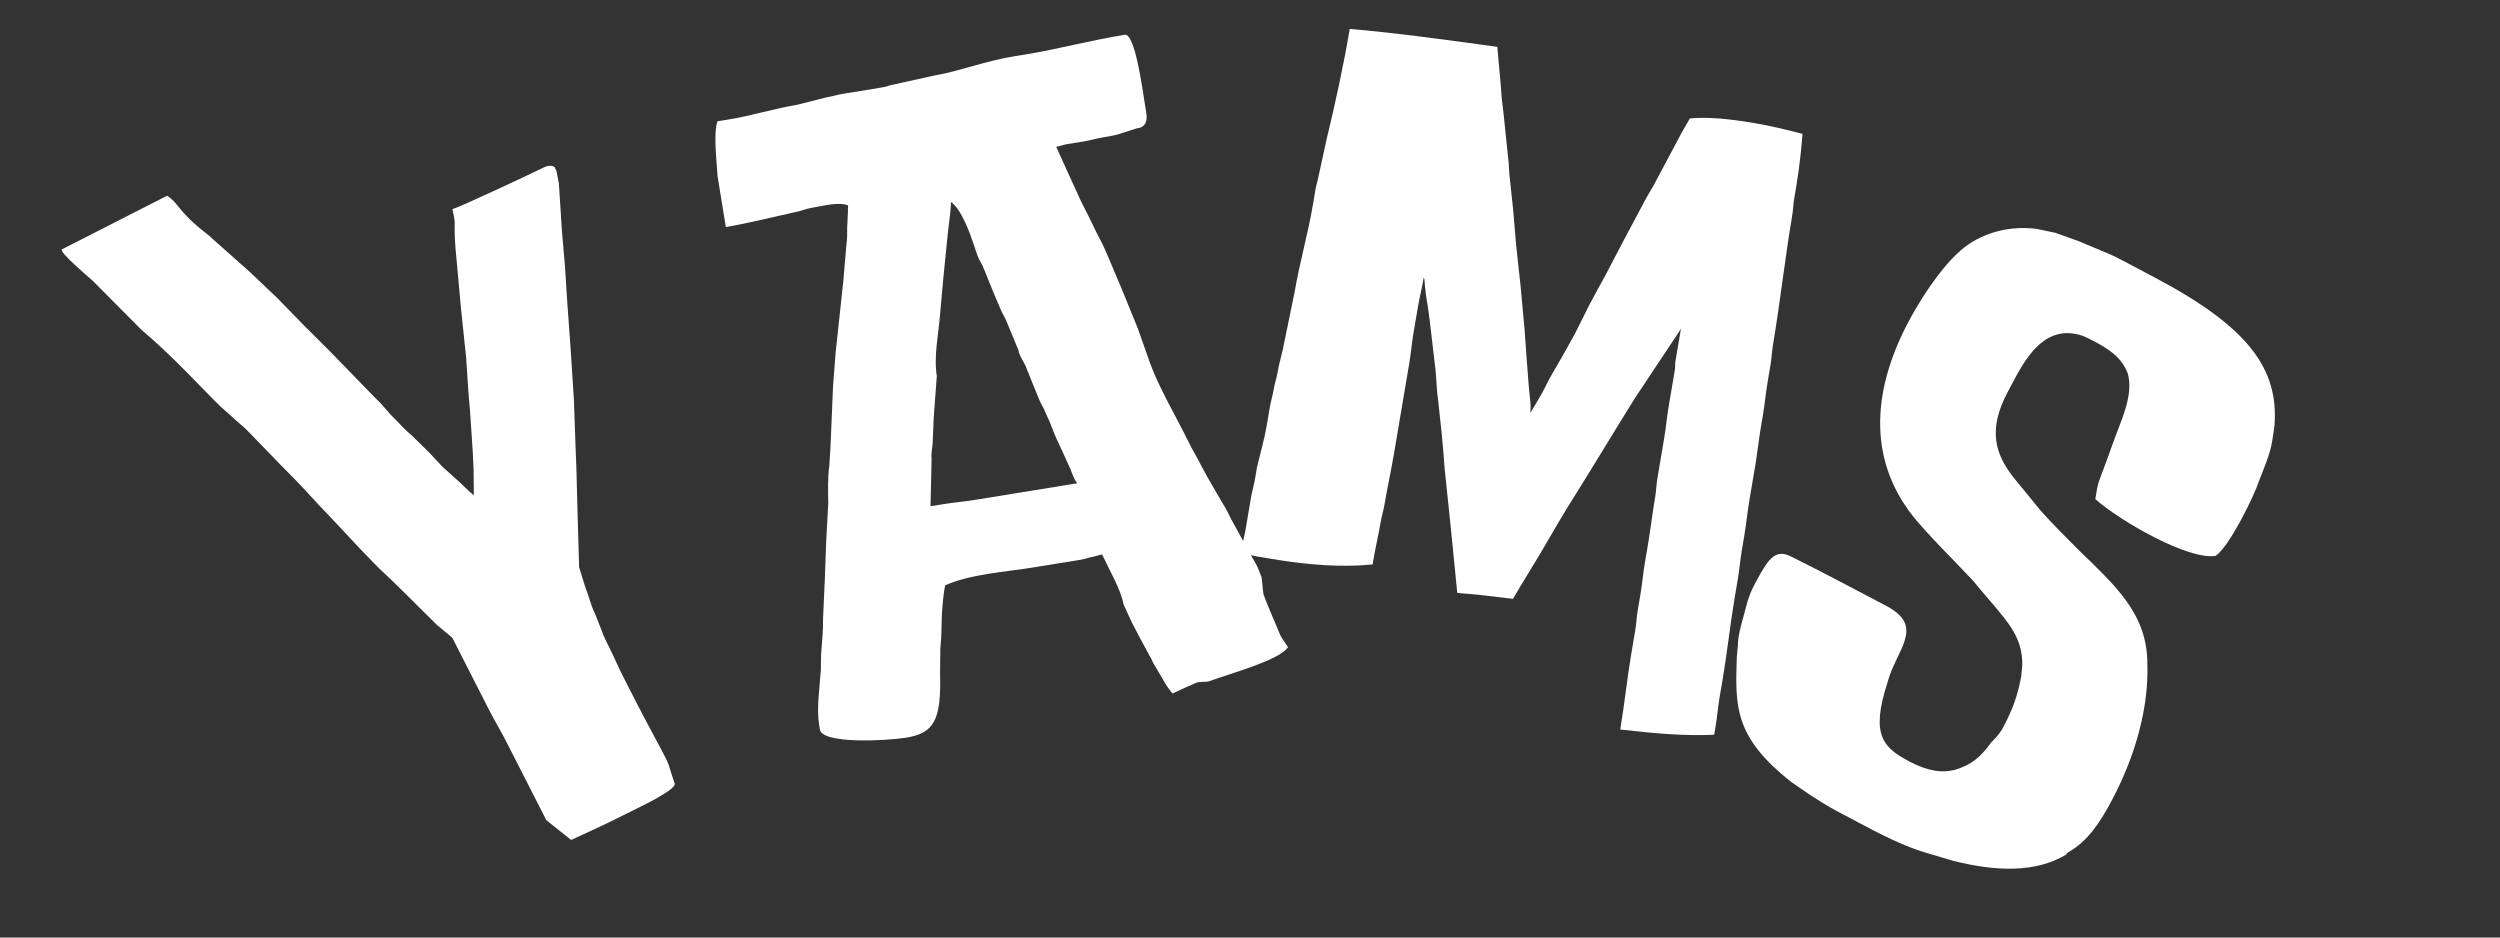 <svg xmlns="http://www.w3.org/2000/svg" xmlns:xlink="http://www.w3.org/1999/xlink" width="400" zoomAndPan="magnify" viewBox="0 0 300 112.5" height="150" preserveAspectRatio="xMidYMid meet" version="1.0"><rect x="0" y="0" width="300" height="112.5" fill="#333333" stroke="none"/><defs><g/></defs><g fill="#ffffff" fill-opacity="1"><g transform="translate(45.555, 100.274)"><g><path d="M 29.703 -2.676 C 30.918 -3.293 35.777 -5.535 35.395 -6.281 L 34.965 -7.594 C 34.82 -8.105 34.625 -8.715 34.391 -9.184 C 33.293 -11.328 32.152 -13.336 30.82 -15.953 L 29.199 -19.129 C 28.629 -20.25 28.102 -21.512 27.531 -22.629 C 27.246 -23.191 26.91 -23.844 26.672 -24.547 L 25.859 -26.602 C 25.332 -27.629 25.137 -28.707 24.66 -29.875 L 23.938 -32.215 L 23.742 -39.059 L 23.609 -44.168 L 23.492 -47.168 L 23.309 -52.371 L 22.934 -58.18 L 22.512 -64.086 L 22.242 -68.305 L 21.883 -72.473 L 21.508 -78.285 L 21.215 -79.781 L 20.977 -80.25 C 20.508 -80.48 20.086 -80.383 19.617 -80.145 C 18.777 -79.715 9.574 -75.375 8.734 -75.184 C 9.363 -72.328 8.641 -74.898 9.305 -68.293 L 9.766 -63.234 L 10.375 -57.426 C 10.531 -55.27 10.645 -52.973 10.848 -50.957 L 11.168 -46.18 L 11.277 -43.883 L 11.305 -40.836 C 10.5 -41.484 9.934 -42.137 9.082 -42.879 L 7.574 -44.227 L 6.012 -45.902 L 4.359 -47.531 C 3.836 -48.09 3.082 -48.645 2.516 -49.297 L 1.285 -50.555 C 0.719 -51.207 0.102 -51.953 -0.559 -52.555 L -5.758 -57.906 L -9.113 -61.254 L -12.328 -64.559 C -13.887 -66 -15.352 -67.488 -16.816 -68.742 L -19.176 -70.836 C -19.789 -71.344 -20.312 -71.902 -20.875 -72.32 C -24.18 -74.875 -24.141 -75.953 -25.508 -76.785 L -38.117 -70.355 C -38.582 -70.117 -34.852 -66.957 -34.43 -66.586 L -28.613 -60.727 C -24.695 -57.426 -21.148 -53.469 -19.07 -51.469 L -17.559 -50.121 C -17.086 -49.656 -16.332 -49.102 -15.812 -48.543 L -12.832 -45.473 C -11.555 -44.121 -10.188 -42.82 -8.863 -41.379 L -7.539 -39.934 L -5.504 -37.793 L -2.148 -34.211 L -0.16 -32.164 C 2.293 -29.887 4.516 -27.605 6.879 -25.281 L 8.719 -23.746 L 13.195 -14.969 C 13.816 -13.754 14.527 -12.586 15.148 -11.375 L 20.008 -1.848 L 22.98 0.52 C 25.27 -0.527 27.465 -1.531 29.703 -2.676 Z M 29.703 -2.676 "/></g></g></g><g fill="#ffffff" fill-opacity="1"><g transform="translate(93.698, 75.031)"><g><path d="M -7.598 -60.477 C -8.102 -59.012 -7.719 -55.996 -7.59 -53.891 L -6.598 -47.785 C -4.84 -48.07 -1.562 -48.816 1.512 -49.527 C 2.34 -49.664 3.027 -49.988 3.754 -50.105 C 5.203 -50.34 6.926 -50.832 8.062 -50.383 C 8.098 -50.176 8.027 -49.949 8.059 -49.742 L 7.965 -47.711 C 7.965 -47.074 7.977 -46.332 7.871 -45.676 L 7.508 -41.371 L 6.578 -32.723 L 6.27 -28.742 L 5.965 -21.469 L 5.816 -19.109 C 5.621 -17.695 5.668 -16.109 5.695 -14.629 L 5.453 -10.234 L 5.277 -5.426 L 5.07 -0.824 C 5.098 0.66 4.922 2.176 4.828 3.57 L 4.805 5.379 C 4.641 7.637 4.285 10.031 4.59 11.895 L 4.688 12.516 C 4.977 14.273 12.664 13.875 15.043 13.488 C 18.355 12.949 19.273 11.418 19.109 5.816 L 19.137 3.371 C 19.105 2.523 19.281 1.645 19.266 0.906 L 19.328 -1.336 C 19.418 -2.73 19.543 -3.918 19.719 -4.797 C 22.793 -6.148 26.895 -6.391 30.105 -6.91 L 36.004 -7.867 C 36.52 -7.953 36.918 -8.125 37.332 -8.191 C 37.746 -8.258 38.141 -8.43 38.555 -8.496 C 39.375 -6.719 40.848 -4.195 41.117 -2.539 L 42.109 -0.363 L 43.184 1.691 L 44.246 3.645 C 44.52 4.023 44.586 4.438 44.863 4.816 L 45.891 6.562 C 46.195 7.148 46.609 7.719 47.004 8.188 L 48.781 7.367 L 49.973 6.855 C 50.488 6.77 50.922 6.809 51.336 6.738 C 54.547 5.582 59.738 4.207 60.863 2.641 C 60.574 2.156 60.043 1.5 59.855 1 L 58.645 -1.883 L 58.113 -3.18 C 58.078 -3.383 57.941 -3.574 57.91 -3.781 C 57.809 -4.402 57.793 -5.145 57.691 -5.766 L 57.336 -6.664 C 57.148 -7.164 56.855 -7.648 56.566 -8.129 L 54 -12.812 C 53.676 -13.504 53.367 -14.09 52.938 -14.766 L 51.758 -16.801 C 50.883 -18.254 50.234 -19.637 49.344 -21.191 L 48.25 -23.348 L 46.25 -27.164 L 45.617 -28.445 C 45.137 -29.43 44.641 -30.516 44.25 -31.621 L 42.871 -35.539 L 40.926 -40.32 L 39.199 -44.395 C 38.844 -45.293 38.379 -46.176 37.918 -47.055 L 36.961 -49.023 L 36.02 -50.887 L 34.211 -54.844 L 33.047 -57.414 C 33.461 -57.484 33.965 -57.672 34.375 -57.738 L 36.445 -58.074 C 37.172 -58.191 37.773 -58.395 38.5 -58.516 C 39.223 -58.633 39.949 -58.75 40.656 -58.969 L 42.676 -59.617 C 42.883 -59.652 43.191 -59.703 43.383 -59.84 C 44.145 -60.387 43.887 -61.301 43.719 -62.336 C 43.418 -64.199 42.516 -71.062 41.273 -70.859 C 37.34 -70.223 32.855 -69.066 29.852 -68.578 L 28.094 -68.293 C 24.473 -67.707 21.277 -66.441 18.59 -66.004 L 13.152 -64.805 C 12.652 -64.617 12.238 -64.551 11.723 -64.465 L 7.48 -63.777 C 6.754 -63.656 6.152 -63.453 5.426 -63.336 L 1.957 -62.453 C -0.836 -62 -3.457 -61.148 -6.254 -60.695 Z M 35.574 -17.039 L 23.258 -15.039 C 21.914 -14.82 20.758 -14.738 19.52 -14.535 L 17.965 -14.285 L 18.094 -20.039 C 18.008 -20.559 18.199 -21.332 18.219 -21.867 L 18.352 -24.969 L 18.719 -29.914 C 18.332 -32.293 18.945 -35.051 19.109 -37.305 L 19.488 -41.512 L 19.973 -46.367 L 20.098 -47.559 C 20.242 -48.645 20.383 -49.727 20.422 -50.797 C 21.746 -49.844 22.77 -46.824 23.176 -45.613 L 23.586 -44.406 C 23.789 -43.801 24.184 -43.336 24.387 -42.73 L 25.105 -40.938 L 25.805 -39.246 L 26.316 -38.055 C 26.523 -37.449 26.918 -36.98 27.121 -36.379 L 28.52 -32.992 C 28.656 -32.168 29.289 -31.527 29.527 -30.715 L 30.945 -27.227 C 31.148 -26.625 31.543 -26.156 31.746 -25.551 L 32.242 -24.465 C 32.617 -23.465 32.977 -22.566 33.457 -21.582 L 34.77 -18.715 C 34.957 -18.215 35.18 -17.508 35.574 -17.039 Z M 35.574 -17.039 "/></g></g></g><g fill="#ffffff" fill-opacity="1"><g transform="translate(144.741, 65.103)"><g><path d="M 65.613 -50.359 C 62.617 -50.867 60.102 -51.082 58.051 -50.895 L 57.148 -49.348 L 53.723 -42.91 L 52.82 -41.359 L 50.172 -36.387 L 47.816 -31.891 L 46.902 -30.238 L 45.965 -28.484 L 44.199 -24.953 L 42.676 -22.234 L 41.777 -20.688 L 41.172 -19.621 L 40.375 -18.055 L 39.473 -16.504 L 38.887 -15.539 C 39.043 -16.469 38.754 -17.902 38.703 -18.867 L 38.438 -22.316 L 38.219 -25.434 L 37.734 -30.727 L 37.191 -35.711 L 36.84 -39.914 L 36.387 -44.141 L 36.301 -45.535 L 35.695 -51.379 L 35.477 -53.223 L 35.344 -54.949 L 34.973 -59.051 L 34.941 -59.48 C 28.082 -60.43 22.156 -61.219 17.227 -61.629 C 16.492 -57.285 15.535 -52.875 14.473 -48.484 L 13.531 -44.176 C 13.426 -43.555 13.219 -42.953 13.113 -42.332 L 12.797 -40.473 C 12.223 -37.062 11.215 -33.617 10.621 -30.102 L 9.418 -24.246 C 9.172 -22.797 8.773 -21.695 8.512 -20.145 C 8.422 -19.629 8.23 -19.129 8.109 -18.406 C 7.988 -17.684 7.762 -16.977 7.605 -16.047 L 7.254 -13.977 C 6.992 -12.426 6.473 -10.602 6.105 -9.07 L 5.879 -7.727 C 5.738 -6.898 5.496 -6.09 5.371 -5.363 L 4.727 -1.539 C 4.375 0.527 3.617 1.25 5.992 1.652 L 7.855 1.965 C 12.402 2.734 16.402 2.984 19.969 2.633 L 20.059 2.117 C 20.301 0.668 20.648 -0.762 20.91 -2.312 C 21.051 -3.137 21.277 -3.844 21.398 -4.566 C 21.75 -6.637 22.184 -8.582 22.535 -10.648 L 24.371 -21.504 C 24.562 -22.641 24.688 -24 24.859 -25.035 L 25.387 -28.137 C 25.594 -29.379 25.926 -30.703 26.117 -31.84 C 26.102 -31.738 26.188 -31.617 26.188 -31.617 C 26.234 -30.652 26.422 -29.238 26.594 -28.359 L 26.828 -26.617 L 27.438 -21.41 C 27.641 -20.098 27.605 -18.617 27.809 -17.309 L 28.262 -13.082 L 28.449 -11.031 L 28.613 -8.879 L 29.102 -4.223 L 29.543 0.105 L 30.129 6.051 C 32.234 6.195 34.422 6.461 36.816 6.758 L 37.559 5.5 L 40.07 1.355 L 42.164 -2.227 L 43.203 -3.965 L 45.242 -7.234 L 49.5 -14.172 L 51.402 -17.25 L 54.258 -21.555 L 56.105 -24.324 L 56.68 -25.184 L 56.973 -25.664 L 56.309 -21.738 C 56.254 -21.426 56.305 -21.102 56.254 -20.789 L 55.469 -16.137 C 55.273 -15 55.203 -13.949 54.992 -12.711 L 54.137 -7.645 C 54.031 -7.023 54.012 -6.281 53.91 -5.664 C 53.559 -3.594 53.312 -1.512 52.98 0.453 L 52.629 2.52 C 52.438 3.656 52.316 5.02 52.121 6.156 L 51.773 8.223 C 51.648 8.949 51.633 9.688 51.508 10.414 L 51.02 13.305 C 50.512 16.305 50.211 19.336 49.688 22.438 C 53.754 22.914 57.527 23.23 60.957 23.066 L 61.133 22.035 C 61.309 21 61.414 19.742 61.605 18.605 L 62.008 16.227 C 62.5 13.332 62.887 9.785 63.41 6.684 L 63.777 4.512 C 63.988 3.273 64.094 2.016 64.305 0.773 L 64.566 -0.777 C 64.828 -2.328 64.969 -3.793 65.23 -5.344 L 65.879 -9.168 C 66.141 -10.719 66.301 -12.285 66.562 -13.836 L 66.824 -15.387 C 67.035 -16.629 67.141 -17.887 67.352 -19.125 L 67.734 -21.398 C 67.855 -22.125 67.875 -22.863 67.996 -23.59 C 68.871 -28.758 69.453 -34.082 70.309 -39.148 C 70.434 -39.871 70.453 -40.609 70.555 -41.23 L 70.801 -42.68 C 71.273 -45.469 71.469 -47.883 71.559 -49.035 C 69.422 -49.609 67.477 -50.047 65.613 -50.359 Z M 65.613 -50.359 "/></g></g></g><g fill="#ffffff" fill-opacity="1"><g transform="translate(204.789, 75.41)"><g><path d="M 24.211 -36.766 C 19.699 -28.242 19.359 -19.762 25.297 -12.824 C 26.621 -11.293 28.223 -9.613 29.688 -8.125 L 31.289 -6.445 C 31.84 -5.918 32.344 -5.297 32.844 -4.676 L 34.531 -2.711 C 36.039 -0.848 37.961 1.121 37.883 4.398 L 37.758 5.758 C 37.281 8.23 36.73 9.719 35.551 11.945 C 35.305 12.406 34.969 12.82 34.68 13.141 L 34.152 13.691 C 32.844 15.492 31.789 16.359 29.809 16.969 L 29.148 17.094 C 27.594 17.34 25.871 16.781 24.391 15.996 C 21.238 14.328 19.633 12.887 21.703 6.508 C 22.734 2.547 26.312 -0.184 21.59 -2.688 C 17.883 -4.648 13.805 -6.809 10.234 -8.578 C 8.383 -9.559 7.516 -8.594 5.996 -5.723 L 5.652 -5.074 C 5.309 -4.426 5.105 -3.82 4.906 -3.215 L 4.547 -1.863 C 4.188 -0.512 3.781 0.699 3.75 2.105 L 3.625 3.461 C 3.438 9.414 3.309 13.02 10.168 18.434 L 12.43 19.988 C 13.402 20.621 14.555 21.348 15.668 21.938 L 18.078 23.215 C 20.766 24.637 23.637 26.156 26.523 26.977 L 29.598 27.891 C 34.727 29.184 39.508 29.34 43.172 27.129 L 43.27 26.941 C 45.785 25.547 47.246 23.238 48.672 20.551 C 51.562 15.082 53.059 9.352 52.895 4.281 C 52.895 -1.77 49.082 -5.094 44.539 -9.516 C 43.074 -11 41.516 -12.539 40.098 -14.121 L 36.859 -18.086 C 34.582 -20.953 33.762 -23.883 36.113 -28.328 L 37 -29.996 C 38.863 -33.516 41.031 -36.047 44.438 -35.309 C 45.184 -35.152 45.832 -34.809 46.668 -34.367 C 48.891 -33.191 49.898 -32.18 50.52 -30.668 C 51.348 -27.973 49.582 -24.637 48.727 -22.125 L 47.973 -20.031 C 46.875 -17.059 47.031 -17.805 46.648 -15.516 C 49.637 -12.867 57.828 -8.172 61.078 -8.707 C 62.695 -9.746 65.699 -15.867 66.254 -17.59 C 66.855 -19.172 67.594 -20.793 67.867 -22.43 L 68.145 -24.301 C 68.68 -31.133 65.047 -36.145 53.836 -42.078 L 50.406 -43.895 C 49.574 -44.336 48.738 -44.777 47.855 -45.125 L 44.652 -46.469 L 41.859 -47.469 L 39.621 -47.945 C 35.504 -48.461 32.094 -46.945 30.125 -45.023 C 29.023 -44.062 26.52 -41.121 24.211 -36.766 Z M 24.211 -36.766 "/></g></g></g></svg>